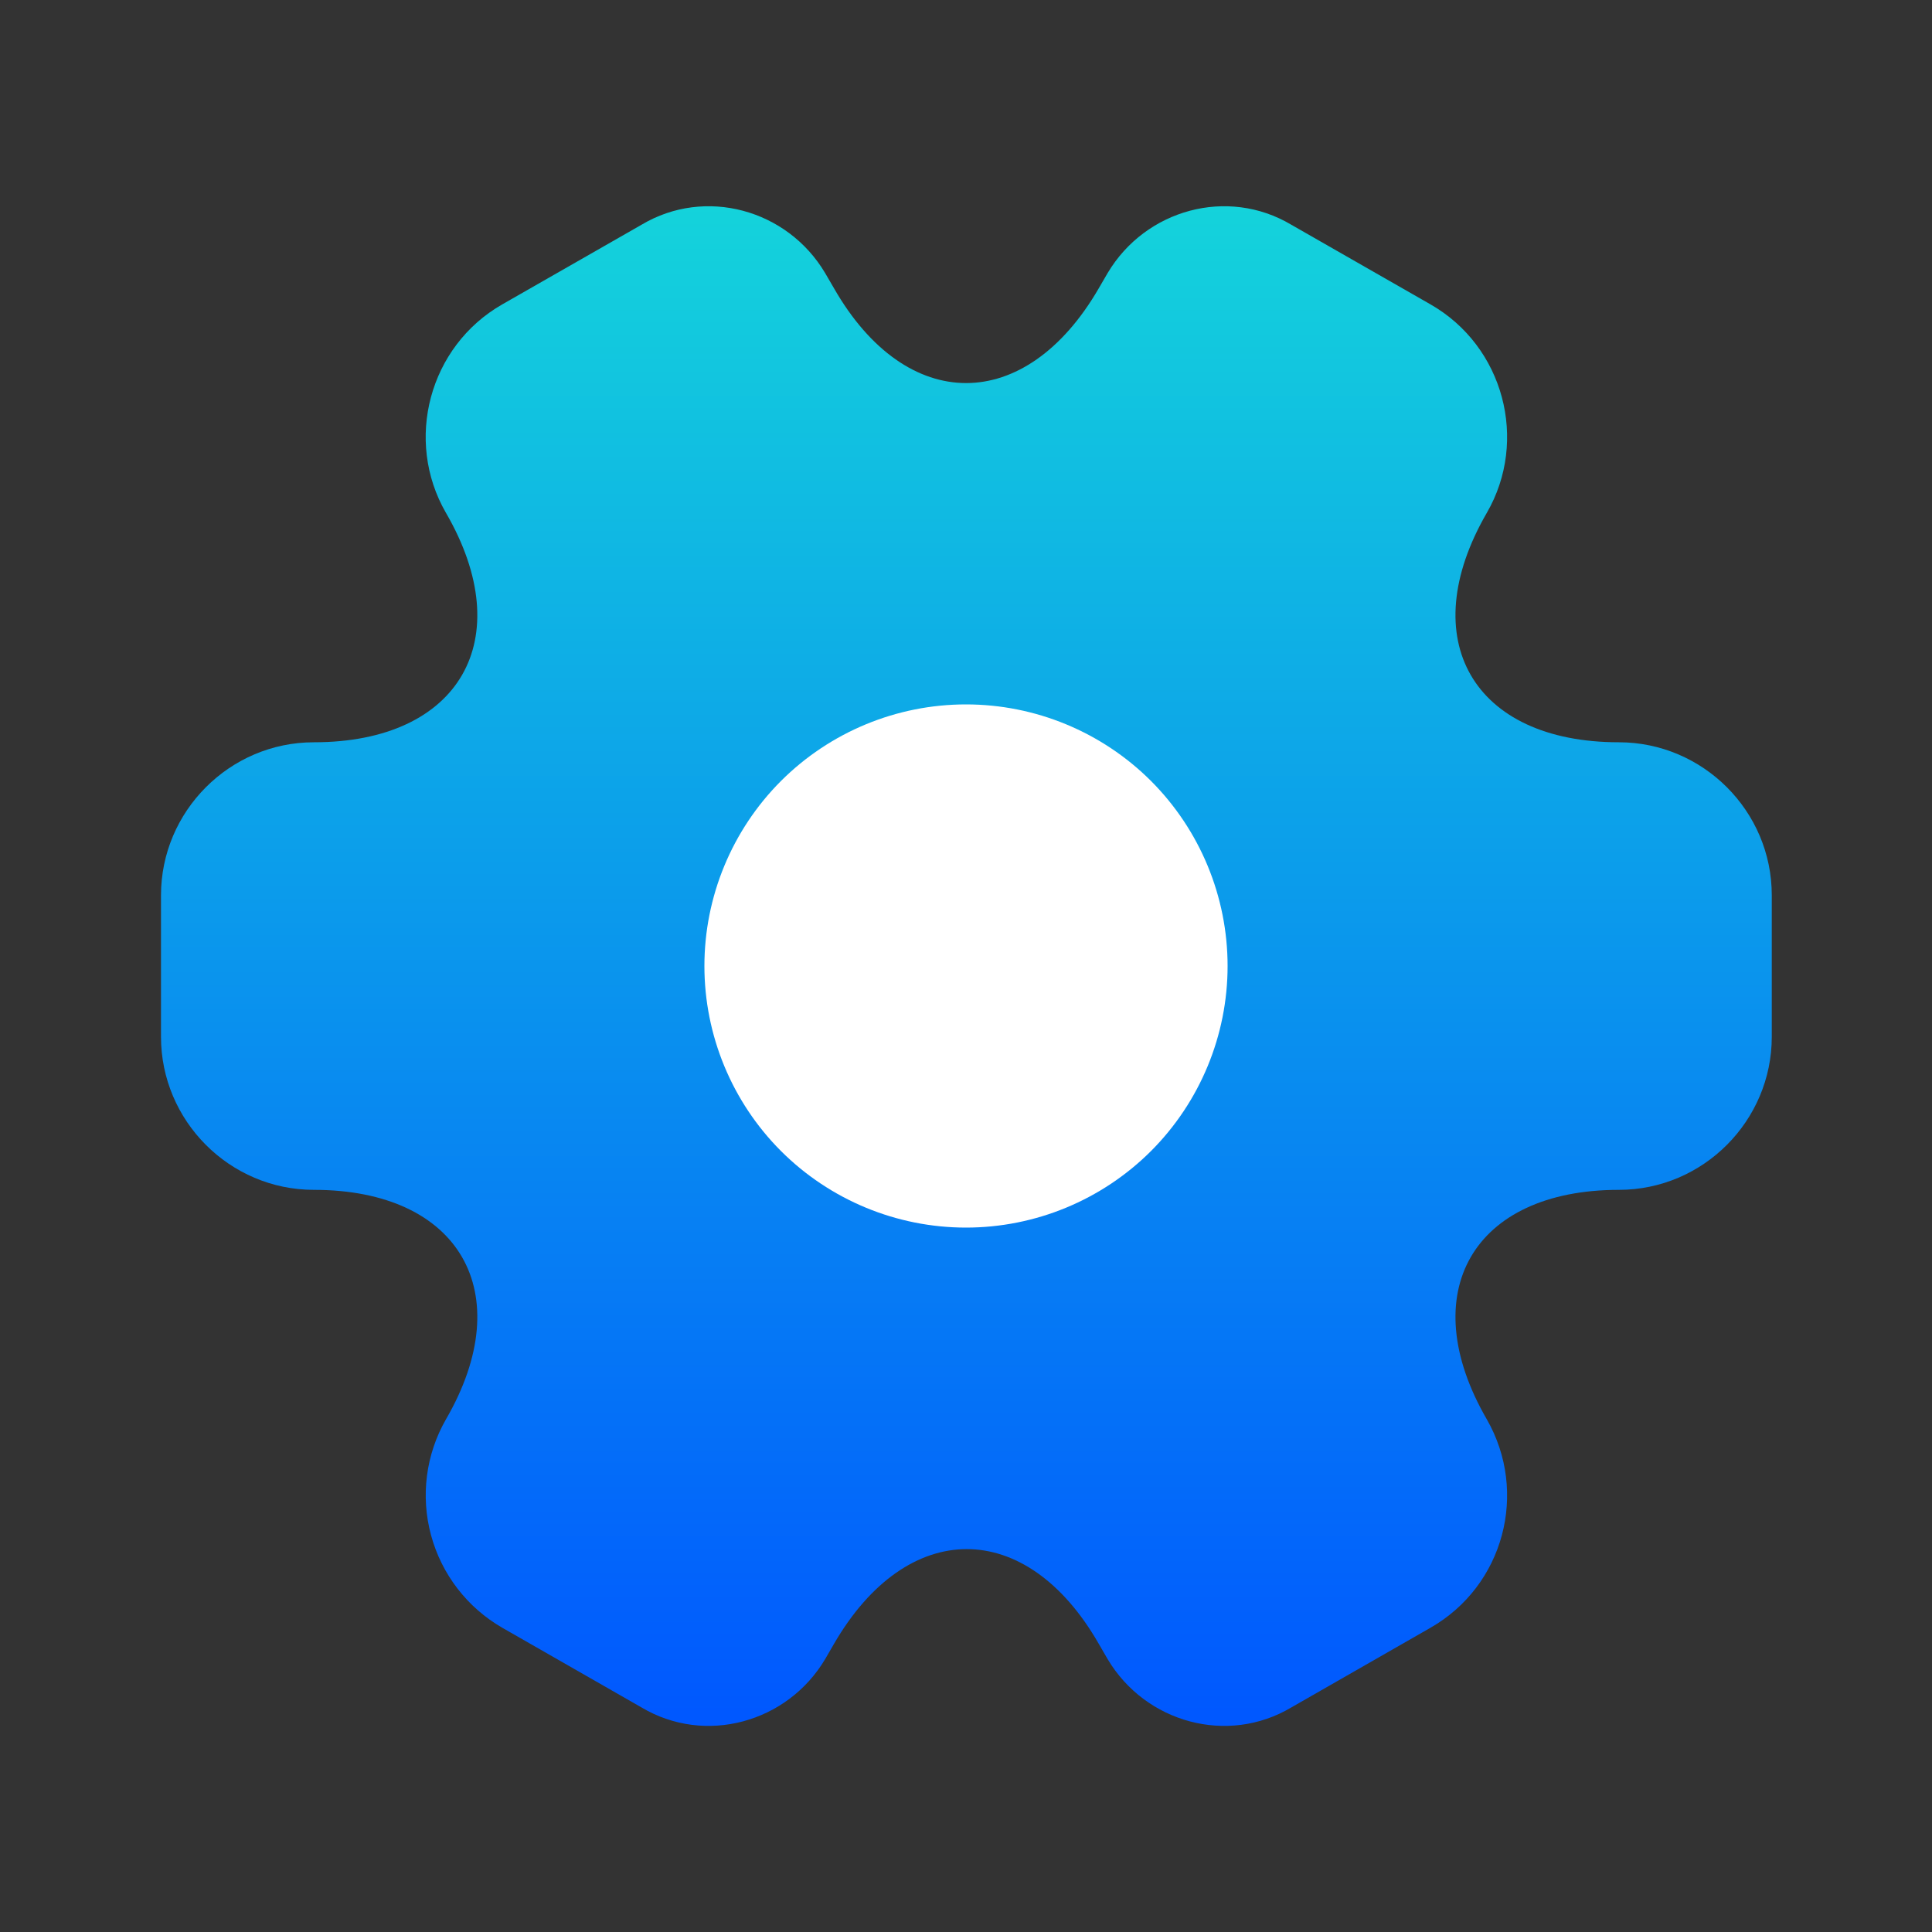 <svg width="30" height="30" viewBox="0 0 30 30" fill="none" xmlns="http://www.w3.org/2000/svg">
<rect x="0" y="0" width="30" height="30" fill="#333333" stroke="none"/>
<path d="M2.5 16.101V13.901C2.5 12.601 3.562 11.526 4.875 11.526C7.138 11.526 8.062 9.926 6.925 7.964C6.275 6.839 6.662 5.376 7.8 4.726L9.963 3.489C10.95 2.901 12.225 3.251 12.812 4.239L12.95 4.476C14.075 6.439 15.925 6.439 17.062 4.476L17.2 4.239C17.788 3.251 19.062 2.901 20.05 3.489L22.212 4.726C23.35 5.376 23.738 6.839 23.087 7.964C21.95 9.926 22.875 11.526 25.137 11.526C26.438 11.526 27.512 12.589 27.512 13.901V16.101C27.512 17.401 26.45 18.476 25.137 18.476C22.875 18.476 21.95 20.076 23.087 22.039C23.738 23.176 23.35 24.626 22.212 25.276L20.05 26.514C19.062 27.101 17.788 26.751 17.2 25.764L17.062 25.526C15.938 23.564 14.088 23.564 12.95 25.526L12.812 25.764C12.225 26.751 10.95 27.101 9.963 26.514L7.8 25.276C7.255 24.962 6.857 24.445 6.693 23.838C6.529 23.232 6.612 22.584 6.925 22.039C8.062 20.076 7.138 18.476 4.875 18.476C3.562 18.476 2.5 17.401 2.5 16.101Z" fill="url(#paint0_linear_753_144)"/>
<path d="M15 19.062C16.077 19.062 17.111 18.634 17.873 17.873C18.634 17.111 19.062 16.077 19.062 15C19.062 13.923 18.634 12.889 17.873 12.127C17.111 11.366 16.077 10.938 15 10.938C13.923 10.938 12.889 11.366 12.127 12.127C11.366 12.889 10.938 13.923 10.938 15C10.938 16.077 11.366 17.111 12.127 17.873C12.889 18.634 13.923 19.062 15 19.062Z" fill="white"/>
<defs>
<linearGradient id="paint0_linear_753_144" x1="15.006" y1="3.203" x2="15.006" y2="26.8" gradientUnits="userSpaceOnUse">
<stop stop-color="#14D3DB"/>
<stop offset="1" stop-color="#0057FF"/>
</linearGradient>
</defs>
</svg>

